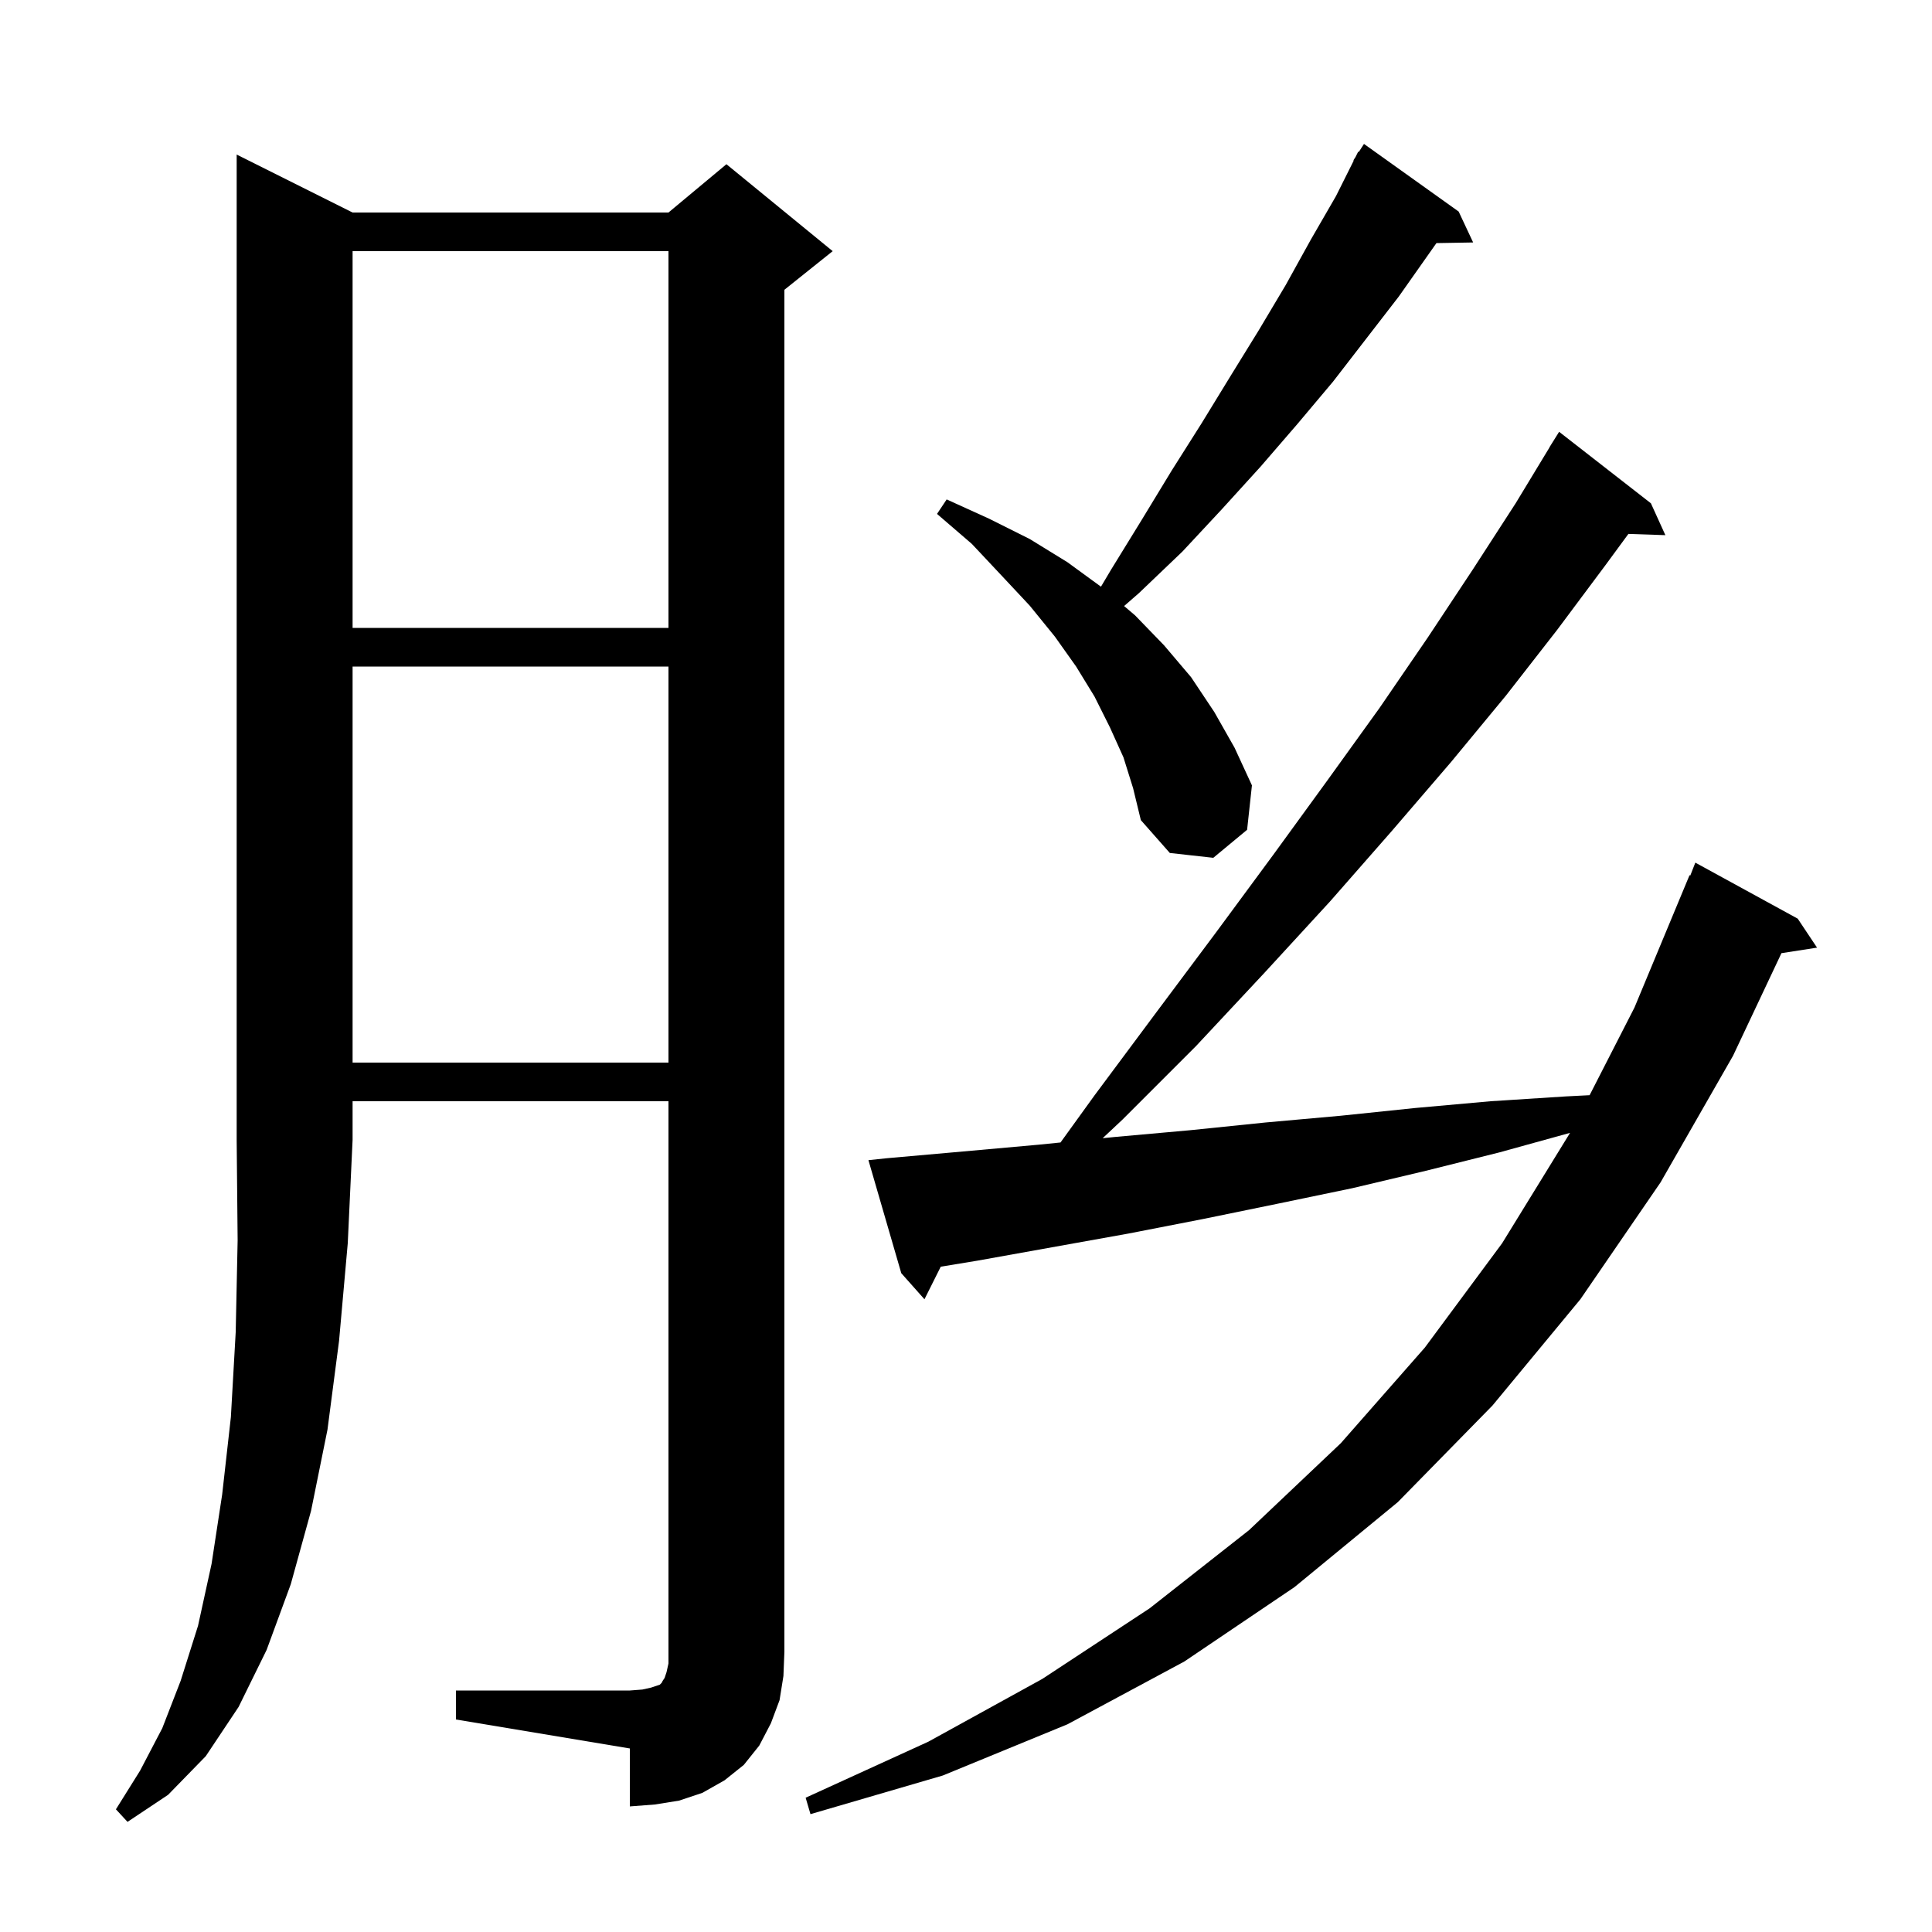 <svg xmlns="http://www.w3.org/2000/svg" xmlns:xlink="http://www.w3.org/1999/xlink" version="1.1" baseProfile="full" viewBox="0 0 200 200" width="200" height="200">
<g fill="black">
<path d="M 36.5 22.0 L 69.2 22.0 L 75.2 17.0 L 86.2 26.0 L 81.2 30.0 L 81.2 171.0 L 81.1 173.5 L 80.7 176.0 L 79.8 178.4 L 78.6 180.7 L 77.0 182.7 L 75.0 184.3 L 72.7 185.6 L 70.3 186.4 L 67.8 186.8 L 65.2 187.0 L 65.2 181.0 L 47.2 178.0 L 47.2 175.0 L 65.2 175.0 L 66.5 174.9 L 67.4 174.7 L 68.3 174.4 L 68.5 174.2 L 68.6 174.0 L 68.8 173.7 L 69.0 173.1 L 69.2 172.2 L 69.2 114.0 L 36.5 114.0 L 36.5 118.0 L 36.0 128.7 L 35.1 138.8 L 33.9 148.0 L 32.2 156.4 L 30.1 164.0 L 27.6 170.8 L 24.7 176.7 L 21.3 181.8 L 17.4 185.8 L 13.2 188.6 L 12.0 187.3 L 14.5 183.3 L 16.8 178.9 L 18.7 174.0 L 20.5 168.3 L 21.9 161.9 L 23.0 154.7 L 23.9 146.7 L 24.4 137.9 L 24.6 128.4 L 24.5 118.0 L 24.5 16.0 Z M 91.8 119.9 L 99.7 119.2 L 107.5 118.5 L 109.784 118.269 L 113.3 113.4 L 119.7 104.8 L 125.9 96.5 L 131.8 88.5 L 137.4 80.8 L 142.8 73.3 L 147.8 66.0 L 152.5 58.9 L 156.9 52.1 L 160.411 46.306 L 160.4 46.3 L 161.4 44.7 L 170.9 52.1 L 172.4 55.4 L 168.572 55.27 L 166.2 58.5 L 161.2 65.2 L 155.9 72.0 L 150.2 78.9 L 144.1 86.0 L 137.7 93.3 L 130.9 100.7 L 123.8 108.3 L 116.2 115.9 L 114.146 117.827 L 115.4 117.7 L 123.2 117.0 L 131.0 116.2 L 138.8 115.5 L 146.5 114.7 L 154.3 114.0 L 162.1 113.5 L 164.556 113.374 L 169.2 104.3 L 174.9 90.6 L 174.979 90.632 L 175.5 89.3 L 186.1 95.1 L 188.1 98.1 L 184.415 98.672 L 179.4 109.3 L 171.9 122.4 L 163.6 134.5 L 154.5 145.5 L 144.7 155.5 L 134.0 164.3 L 122.6 172.0 L 110.5 178.5 L 97.6 183.8 L 83.9 187.8 L 83.4 186.1 L 96.1 180.3 L 107.9 173.8 L 119.0 166.5 L 129.3 158.4 L 138.8 149.4 L 147.5 139.5 L 155.5 128.7 L 162.531 117.274 L 155.2 119.3 L 147.6 121.2 L 140.0 123.0 L 132.3 124.6 L 124.5 126.2 L 116.8 127.7 L 101.2 130.5 L 97.386 131.128 L 95.7 134.5 L 93.3 131.8 L 89.9 120.1 Z M 36.5 69.0 L 36.5 110.0 L 69.2 110.0 L 69.2 69.0 Z M 116.3 78.4 L 114.9 75.3 L 113.3 72.1 L 111.4 69.0 L 109.2 65.9 L 106.6 62.7 L 103.7 59.6 L 100.6 56.3 L 97.0 53.2 L 98.0 51.7 L 102.4 53.7 L 106.6 55.8 L 110.5 58.2 L 113.972 60.734 L 115.0 59.0 L 118.2 53.8 L 121.3 48.7 L 124.4 43.8 L 127.4 38.9 L 130.3 34.2 L 133.1 29.5 L 135.7 24.8 L 138.3 20.3 L 140.14 16.62 L 140.1 16.6 L 140.32 16.26 L 140.6 15.7 L 140.659 15.735 L 141.2 14.9 L 151.0 21.9 L 152.5 25.1 L 148.699 25.166 L 144.8 30.7 L 138.0 39.5 L 134.3 43.9 L 130.5 48.3 L 126.5 52.7 L 122.4 57.1 L 117.9 61.4 L 116.366 62.738 L 117.5 63.7 L 120.5 66.8 L 123.3 70.1 L 125.7 73.7 L 127.8 77.4 L 129.6 81.3 L 129.1 85.9 L 125.6 88.8 L 121.1 88.3 L 118.1 84.9 L 117.3 81.6 Z M 36.5 26.0 L 36.5 65.0 L 69.2 65.0 L 69.2 26.0 Z " />
</g>
</svg>

